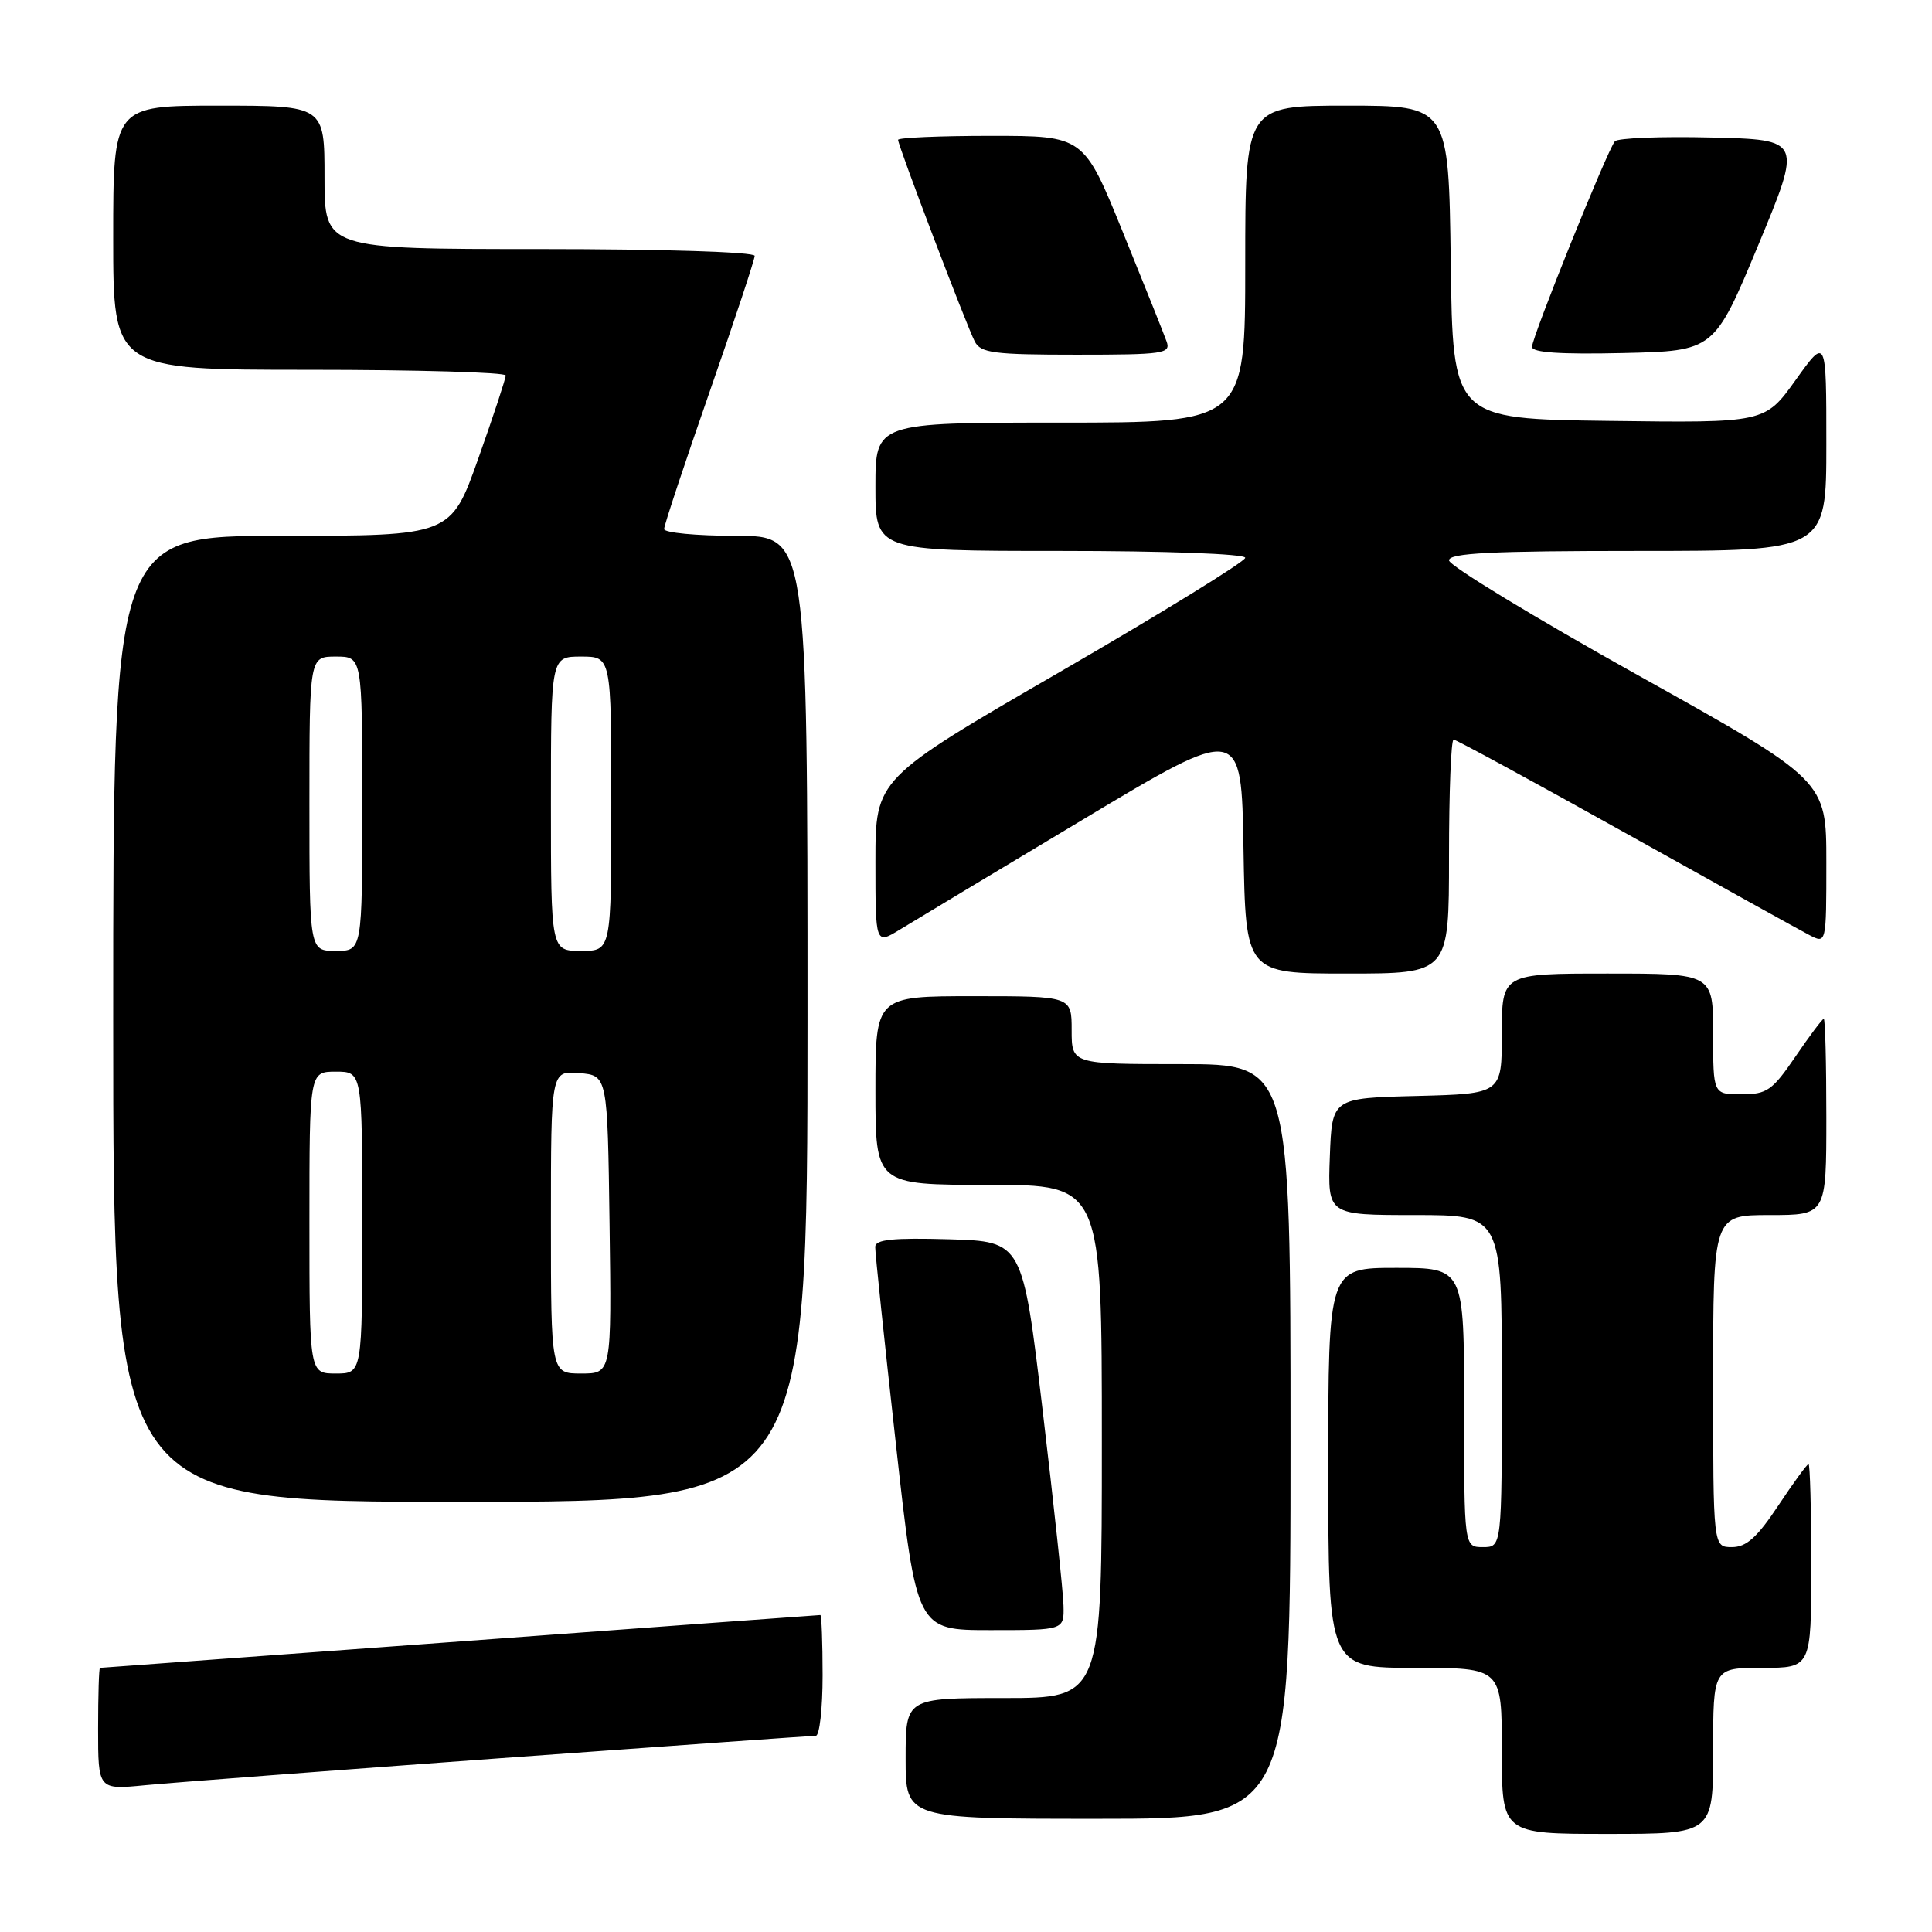 <?xml version="1.0" encoding="UTF-8" standalone="no"?>
<!DOCTYPE svg PUBLIC "-//W3C//DTD SVG 1.1//EN" "http://www.w3.org/Graphics/SVG/1.1/DTD/svg11.dtd" >
<svg xmlns="http://www.w3.org/2000/svg" xmlns:xlink="http://www.w3.org/1999/xlink" version="1.1" viewBox="0 0 256 256">
 <g >
 <path fill="currentColor"
d=" M 227.00 232.00 C 227.00 221.00 227.00 221.00 233.50 221.00 C 240.00 221.00 240.00 221.00 240.00 207.50 C 240.00 200.07 239.84 194.00 239.64 194.00 C 239.44 194.00 237.64 196.47 235.63 199.50 C 232.83 203.72 231.40 205.00 229.49 205.00 C 227.00 205.00 227.00 205.00 227.00 183.00 C 227.00 161.00 227.00 161.00 234.50 161.00 C 242.00 161.00 242.00 161.00 242.00 148.00 C 242.00 140.85 241.85 135.00 241.66 135.00 C 241.47 135.00 239.78 137.25 237.91 140.00 C 234.84 144.50 234.13 145.00 230.75 145.00 C 227.00 145.00 227.00 145.00 227.00 137.00 C 227.00 129.00 227.00 129.00 213.00 129.00 C 199.00 129.00 199.00 129.00 199.00 136.97 C 199.00 144.93 199.00 144.93 187.75 145.22 C 176.50 145.50 176.50 145.50 176.21 153.25 C 175.92 161.00 175.92 161.00 187.46 161.00 C 199.00 161.00 199.00 161.00 199.00 183.00 C 199.00 205.00 199.00 205.00 196.50 205.00 C 194.00 205.00 194.00 205.00 194.00 186.50 C 194.00 168.00 194.00 168.00 185.00 168.00 C 176.00 168.00 176.00 168.00 176.00 194.50 C 176.00 221.00 176.00 221.00 187.50 221.00 C 199.00 221.00 199.00 221.00 199.00 232.00 C 199.00 243.00 199.00 243.00 213.00 243.00 C 227.00 243.00 227.00 243.00 227.00 232.00 Z  M 171.00 191.00 C 171.00 141.00 171.00 141.00 156.50 141.00 C 142.00 141.00 142.00 141.00 142.00 136.50 C 142.00 132.00 142.00 132.00 129.00 132.00 C 116.00 132.00 116.00 132.00 116.00 144.50 C 116.00 157.00 116.00 157.00 131.00 157.00 C 146.00 157.00 146.00 157.00 146.00 191.00 C 146.00 225.00 146.00 225.00 133.00 225.00 C 120.00 225.00 120.00 225.00 120.00 233.00 C 120.00 241.00 120.00 241.00 145.50 241.00 C 171.00 241.00 171.00 241.00 171.00 191.00 Z  M 66.35 232.97 C 88.82 231.34 107.60 230.00 108.10 230.00 C 108.59 230.00 109.00 226.40 109.00 222.00 C 109.00 217.60 108.86 214.00 108.70 214.00 C 108.53 214.00 87.05 215.57 60.95 217.50 C 34.85 219.42 13.39 220.99 13.25 221.00 C 13.11 221.00 13.00 224.64 13.00 229.08 C 13.00 237.16 13.00 237.16 19.25 236.55 C 22.69 236.22 43.88 234.61 66.35 232.97 Z  M 140.92 212.75 C 140.88 210.96 139.64 199.38 138.17 187.00 C 135.50 164.50 135.50 164.50 125.75 164.21 C 118.33 164.00 115.99 164.24 115.97 165.21 C 115.95 165.92 117.18 177.64 118.70 191.25 C 121.45 216.00 121.45 216.00 131.23 216.00 C 141.00 216.00 141.00 216.00 140.92 212.75 Z  M 107.00 135.00 C 107.00 71.00 107.00 71.00 97.50 71.00 C 92.28 71.00 88.00 70.59 88.00 70.10 C 88.00 69.60 90.70 61.46 94.00 52.00 C 97.30 42.54 100.00 34.40 100.00 33.90 C 100.00 33.39 87.78 33.00 71.50 33.00 C 43.00 33.00 43.00 33.00 43.00 23.50 C 43.00 14.00 43.00 14.00 29.00 14.00 C 15.00 14.00 15.00 14.00 15.00 31.50 C 15.00 49.00 15.00 49.00 41.00 49.00 C 55.30 49.00 67.00 49.34 67.01 49.75 C 67.01 50.16 65.38 55.11 63.38 60.75 C 59.74 71.00 59.74 71.00 37.37 71.00 C 15.00 71.00 15.00 71.00 15.00 135.00 C 15.00 199.00 15.00 199.00 61.00 199.00 C 107.00 199.00 107.00 199.00 107.00 135.00 Z  M 192.00 113.50 C 192.00 104.97 192.27 98.00 192.61 98.00 C 192.94 98.00 203.18 103.57 215.36 110.37 C 227.54 117.17 238.51 123.26 239.75 123.90 C 242.00 125.07 242.00 125.07 242.00 114.24 C 242.00 103.40 242.00 103.40 217.00 89.45 C 203.26 81.78 192.01 74.94 192.00 74.25 C 192.00 73.28 197.66 73.00 217.00 73.00 C 242.00 73.00 242.00 73.00 242.00 58.84 C 242.00 44.67 242.00 44.67 237.93 50.36 C 233.86 56.04 233.86 56.04 213.18 55.77 C 192.50 55.50 192.50 55.50 192.23 34.75 C 191.96 14.00 191.96 14.00 178.48 14.00 C 165.00 14.00 165.00 14.00 165.00 35.00 C 165.00 56.00 165.00 56.00 140.50 56.00 C 116.00 56.00 116.00 56.00 116.00 64.50 C 116.00 73.00 116.00 73.00 140.50 73.00 C 154.48 73.00 165.00 73.39 165.00 73.91 C 165.00 74.40 153.97 81.20 140.50 89.00 C 116.00 103.19 116.00 103.19 116.00 114.18 C 116.00 125.16 116.00 125.16 119.25 123.17 C 121.04 122.08 131.95 115.51 143.50 108.59 C 164.50 96.00 164.50 96.00 164.77 112.50 C 165.05 129.00 165.05 129.00 178.52 129.00 C 192.00 129.00 192.00 129.00 192.00 113.50 Z  M 154.58 45.25 C 154.24 44.29 151.63 37.76 148.78 30.75 C 143.60 18.00 143.60 18.00 131.30 18.00 C 124.54 18.00 119.00 18.24 119.00 18.53 C 119.00 19.30 128.08 43.16 129.16 45.25 C 129.95 46.78 131.68 47.00 142.64 47.00 C 154.19 47.00 155.16 46.86 154.58 45.25 Z  M 232.97 32.50 C 238.79 18.50 238.79 18.50 226.73 18.22 C 220.09 18.06 214.36 18.29 213.98 18.72 C 213.00 19.85 203.00 44.65 203.00 45.96 C 203.00 46.72 206.76 46.97 215.07 46.78 C 227.14 46.50 227.14 46.50 232.97 32.50 Z  M 41.00 162.00 C 41.00 142.00 41.00 142.00 44.50 142.00 C 48.00 142.00 48.00 142.00 48.00 162.00 C 48.00 182.00 48.00 182.00 44.50 182.00 C 41.00 182.00 41.00 182.00 41.00 162.00 Z  M 73.00 161.94 C 73.00 141.88 73.00 141.88 76.75 142.19 C 80.50 142.50 80.50 142.50 80.77 162.25 C 81.04 182.00 81.04 182.00 77.02 182.00 C 73.00 182.00 73.00 182.00 73.00 161.94 Z  M 41.00 106.50 C 41.00 87.00 41.00 87.00 44.50 87.00 C 48.00 87.00 48.00 87.00 48.00 106.50 C 48.00 126.00 48.00 126.00 44.50 126.00 C 41.00 126.00 41.00 126.00 41.00 106.50 Z  M 73.00 106.50 C 73.00 87.00 73.00 87.00 77.00 87.00 C 81.00 87.00 81.00 87.00 81.00 106.50 C 81.00 126.00 81.00 126.00 77.00 126.00 C 73.00 126.00 73.00 126.00 73.00 106.50 Z "/>
</g>
</svg>